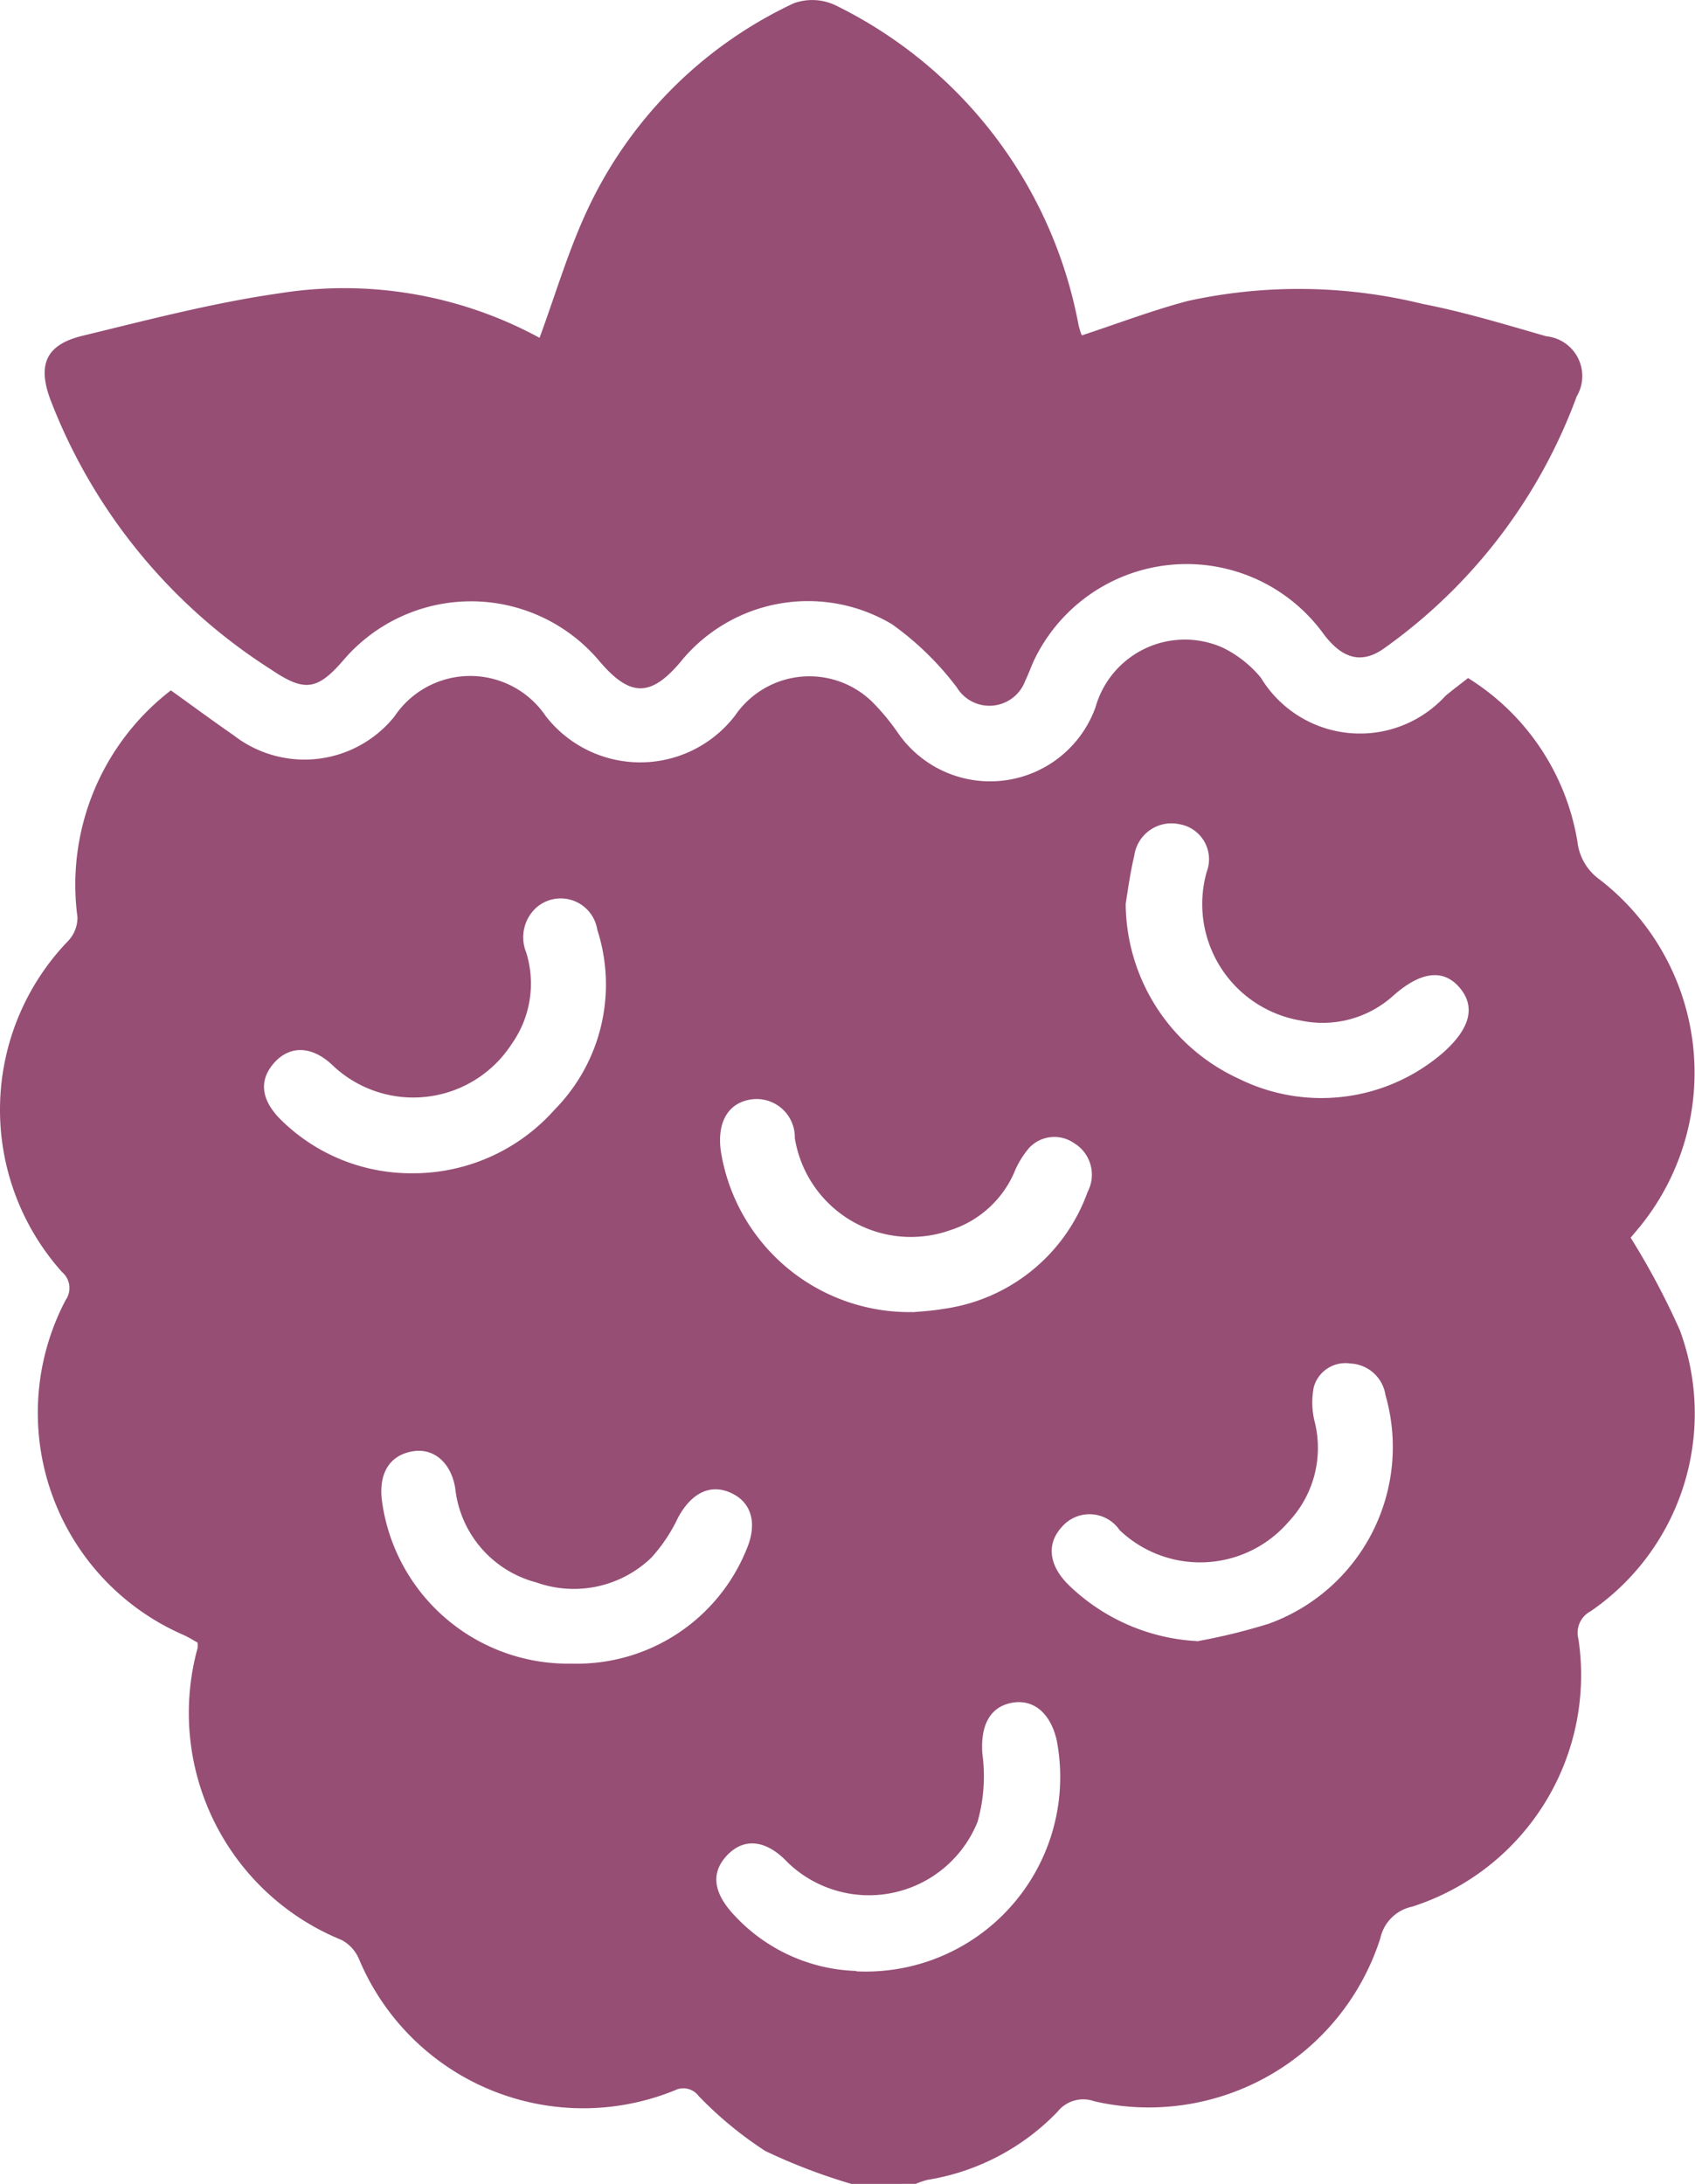 <svg id="Fructification" xmlns="http://www.w3.org/2000/svg" xmlns:xlink="http://www.w3.org/1999/xlink" width="27.894" height="35.927" viewBox="0 0 27.894 35.927">
  <defs>
    <clipPath id="clip-path">
      <rect id="Rectangle_49" data-name="Rectangle 49" width="27.893" height="35.926" fill="#d0d0d2"/>
    </clipPath>
  </defs>
  <g id="Groupe_103" data-name="Groupe 103" clip-path="url(#clip-path)">
    <path id="Tracé_368" data-name="Tracé 368" d="M14.017,38.961a9.63,9.63,0,0,1-1.422-.543,6.173,6.173,0,0,1-1.1-.908.313.313,0,0,0-.386-.092,4,4,0,0,1-5.2-2.155.635.635,0,0,0-.288-.317,4.031,4.031,0,0,1-2.37-4.8.476.476,0,0,0,0-.092c-.071-.039-.147-.088-.23-.125a3.984,3.984,0,0,1-1.94-5.511.343.343,0,0,0-.057-.456,4,4,0,0,1,.1-5.453.561.561,0,0,0,.151-.387,4.033,4.033,0,0,1,1.537-3.732c.351.251.687.5,1.032.738a1.9,1.9,0,0,0,2.646-.307,1.5,1.5,0,0,1,2.491-.008A1.968,1.968,0,0,0,12.1,14.8a1.481,1.481,0,0,1,2.252-.223,3.7,3.7,0,0,1,.424.511,1.843,1.843,0,0,0,3.252-.419,1.528,1.528,0,0,1,2.1-.979,1.887,1.887,0,0,1,.622.492,1.907,1.907,0,0,0,3.036.3c.119-.1.238-.188.373-.295a3.921,3.921,0,0,1,1.8,2.69.889.889,0,0,0,.369.627,4.014,4.014,0,0,1,.654,5.714c-.059.071-.119.142-.147.175a12.392,12.392,0,0,1,.809,1.521,3.945,3.945,0,0,1-1.468,4.625.4.4,0,0,0-.2.459,4,4,0,0,1-2.736,4.4.678.678,0,0,0-.524.518A4,4,0,0,1,18.011,37.6a.542.542,0,0,0-.608.172,3.809,3.809,0,0,1-2.138,1.12,1.271,1.271,0,0,0-.194.066ZM9.413,30.4a3.01,3.01,0,0,0,2.871-1.876c.182-.424.089-.771-.248-.929s-.651-.012-.876.4a2.662,2.662,0,0,1-.442.663,1.839,1.839,0,0,1-1.893.406A1.8,1.8,0,0,1,7.491,27.51c-.073-.433-.37-.666-.713-.6-.366.068-.546.357-.494.8A3.09,3.09,0,0,0,9.413,30.4m4.677,5.062a3.2,3.2,0,0,0,3.3-3.8c-.1-.441-.378-.686-.741-.617s-.514.377-.483.834A2.752,2.752,0,0,1,16.088,33a1.926,1.926,0,0,1-3.124.672c-.363-.386-.728-.406-1-.117s-.23.625.144,1.01a2.854,2.854,0,0,0,1.987.891M18.525,17.9A3.19,3.19,0,0,0,20.39,20.78a3.06,3.06,0,0,0,3.375-.445c.433-.392.518-.745.256-1.054s-.632-.275-1.089.128a1.734,1.734,0,0,1-1.533.411,1.943,1.943,0,0,1-1.54-2.447.584.584,0,0,0-.447-.781.618.618,0,0,0-.746.518c-.062.261-.1.528-.141.792m1.2,12.126a10,10,0,0,0,1.148-.282A3.09,3.09,0,0,0,22.8,25.981a.611.611,0,0,0-.58-.518.539.539,0,0,0-.6.39,1.31,1.31,0,0,0,.019.584,1.77,1.77,0,0,1-.431,1.627,1.92,1.92,0,0,1-2.783.14.6.6,0,0,0-.955-.047c-.252.275-.21.634.123.956a3.284,3.284,0,0,0,2.132.918m-4.7-5.412c.119-.012.307-.021.49-.053A2.945,2.945,0,0,0,17.9,22.637a.606.606,0,0,0-.226-.8.567.567,0,0,0-.74.082,1.492,1.492,0,0,0-.25.417,1.717,1.717,0,0,1-1.041.932,1.935,1.935,0,0,1-2.563-1.513.629.629,0,0,0-.759-.629c-.361.074-.523.4-.457.853a3.142,3.142,0,0,0,3.156,2.638M6.868,22.333a3.115,3.115,0,0,0,2.261-1.048,2.93,2.93,0,0,0,.7-2.959.609.609,0,0,0-1-.365.659.659,0,0,0-.17.739,1.72,1.72,0,0,1-.237,1.505,1.929,1.929,0,0,1-2.929.371c-.353-.348-.725-.349-.983-.057s-.214.622.133.955a3.051,3.051,0,0,0,2.229.858" transform="translate(0 -3.033)" fill="#964E75"/>
    <path id="Tracé_369" data-name="Tracé 369" d="M9.091,5.558c.265-.72.478-1.451.8-2.132A7.037,7.037,0,0,1,13.277.053a.893.893,0,0,1,.693.038,7.363,7.363,0,0,1,3.991,5.254A1.337,1.337,0,0,0,18,5.48a.108.108,0,0,0,.019.036c.584-.192,1.156-.411,1.745-.566A8.546,8.546,0,0,1,23.626,5c.687.133,1.36.339,2.033.532a.657.657,0,0,1,.5.989,8.8,8.8,0,0,1-3.142,4.125c-.375.281-.7.21-1.019-.211a2.783,2.783,0,0,0-4.776.442c-.048.106-.087.217-.138.322a.628.628,0,0,1-1.126.109,4.9,4.9,0,0,0-1.065-1.038,2.7,2.7,0,0,0-3.487.625c-.487.573-.825.571-1.322-.01a2.761,2.761,0,0,0-4.223-.022c-.433.5-.643.52-1.194.147A9.144,9.144,0,0,1,1.042,6.576C.827,6,.966,5.67,1.569,5.524c1.076-.261,2.153-.544,3.247-.7a6.742,6.742,0,0,1,4.275.733" transform="translate(-0.212 0)" fill="#964E75"/>
  </g>
</svg>
